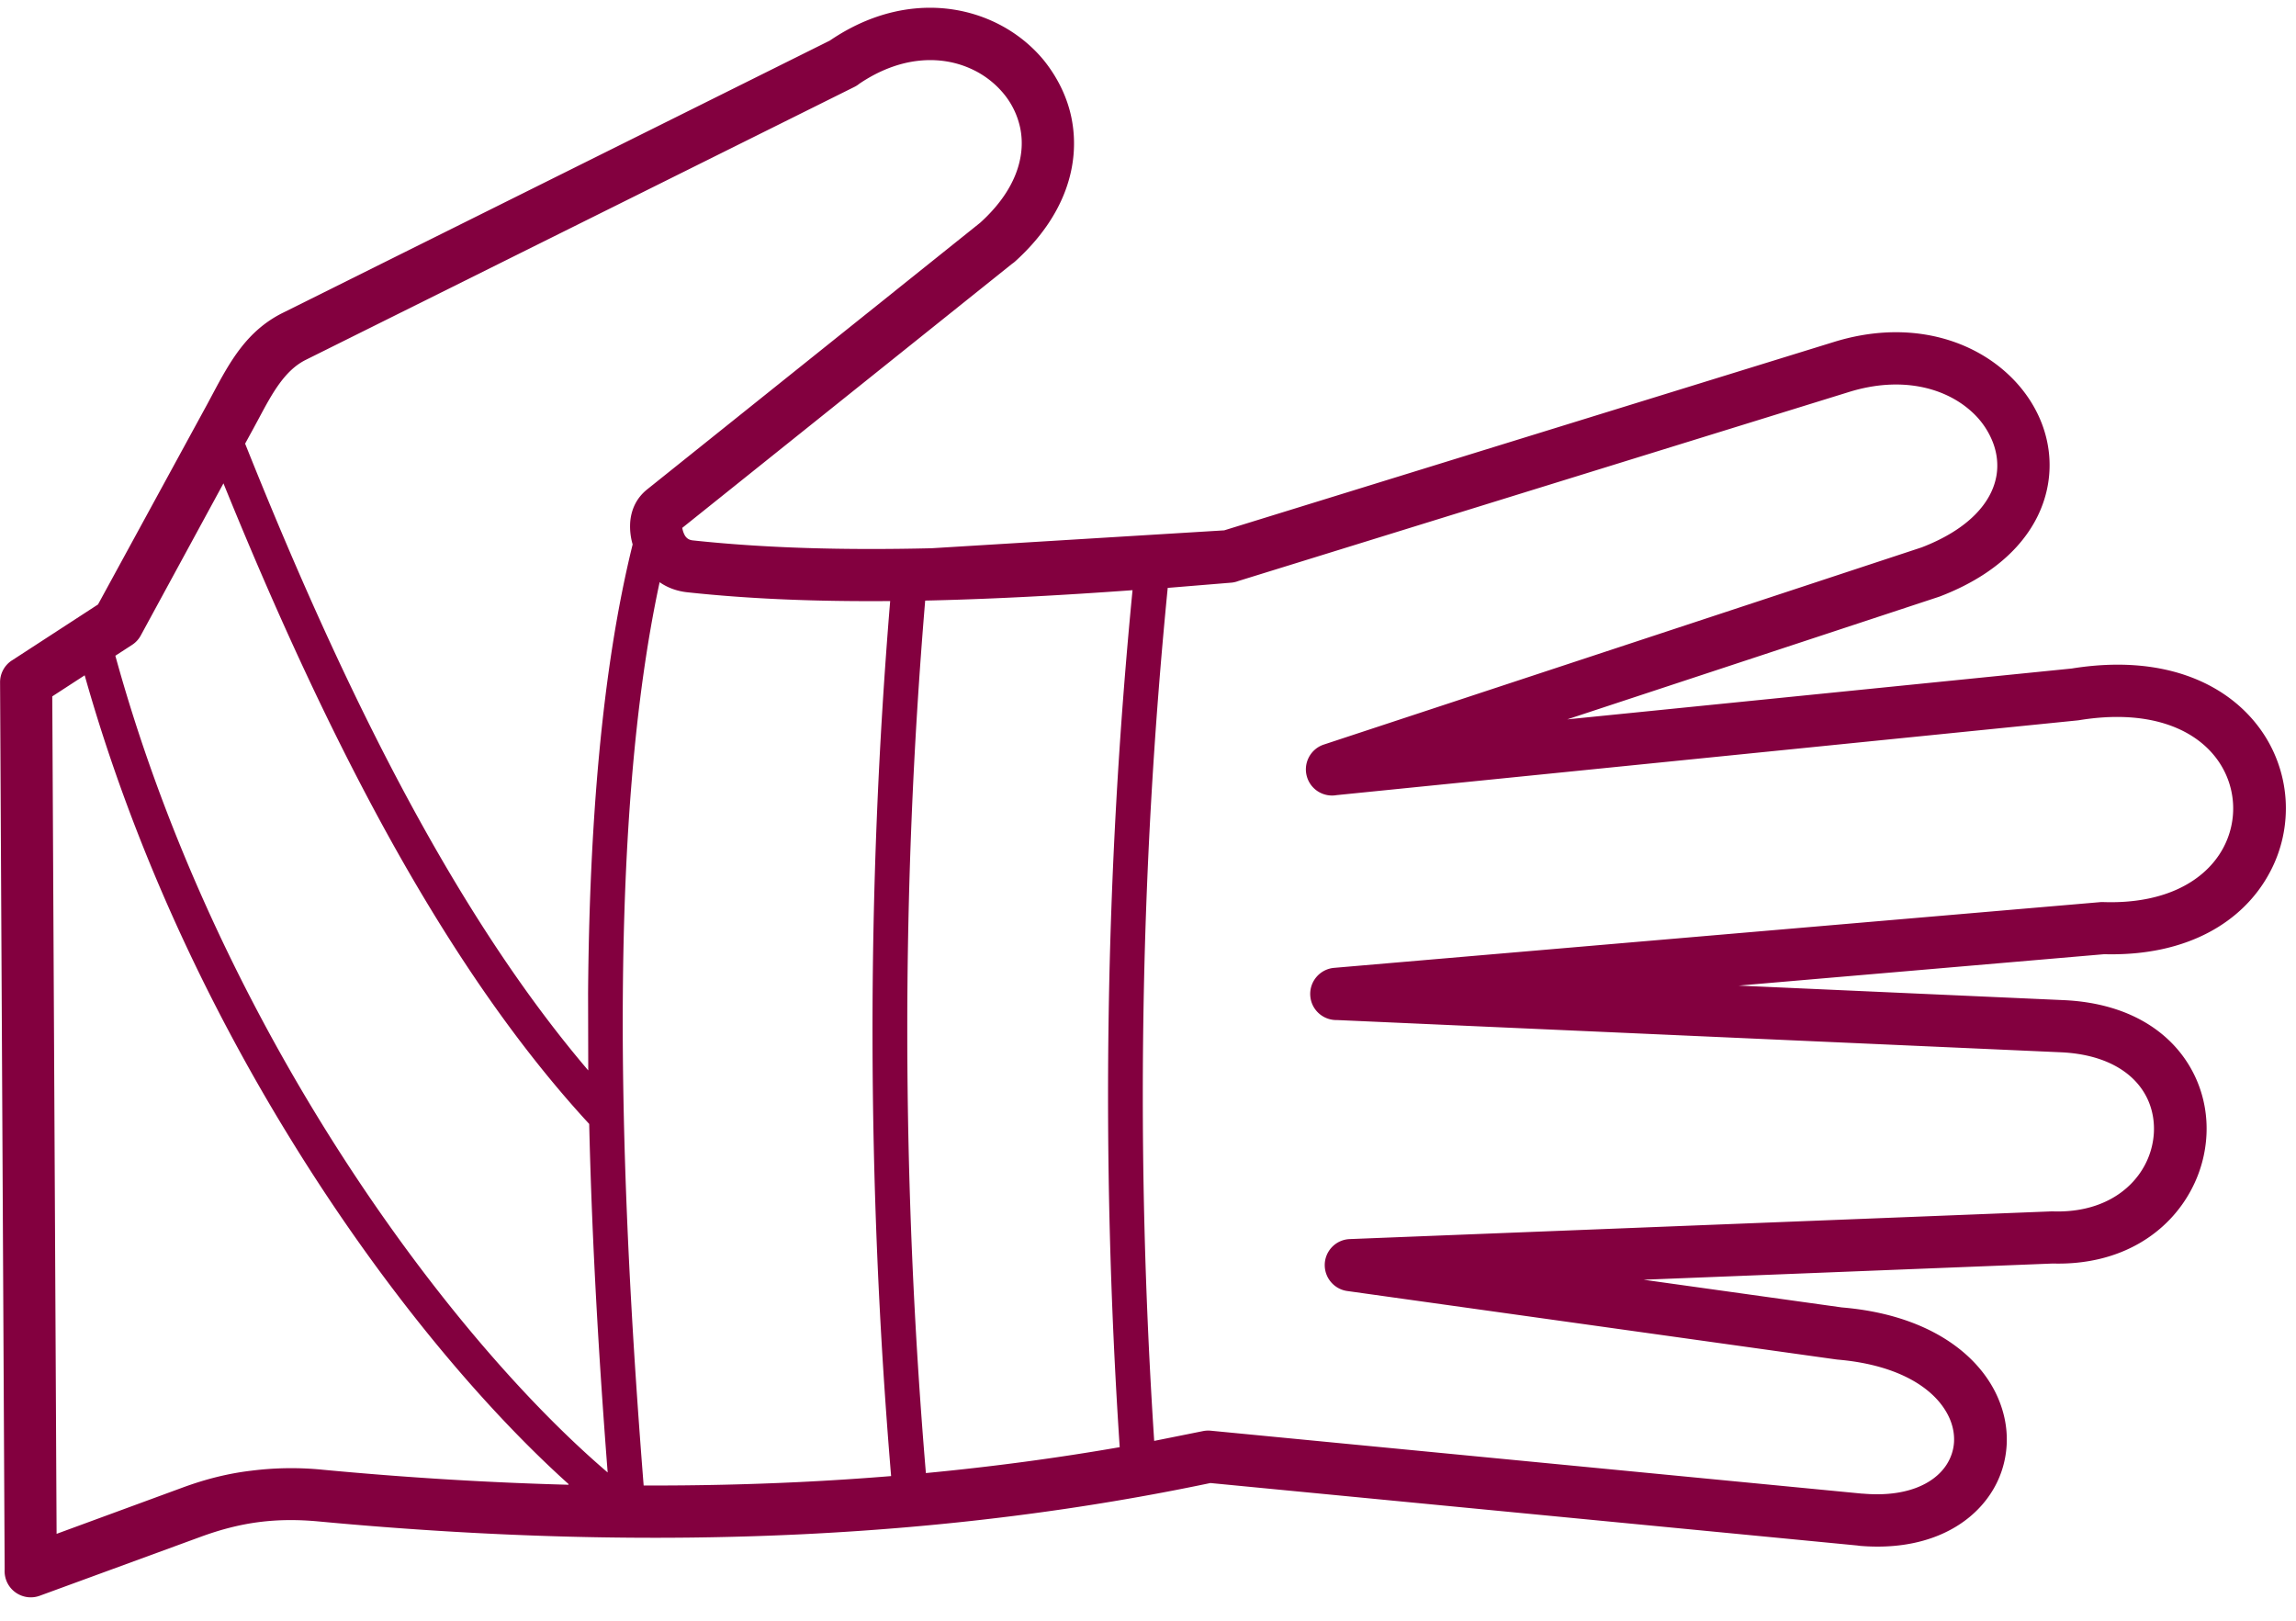 <svg xmlns="http://www.w3.org/2000/svg" width="68" height="48"><path d="M.353 19.56l2.55-1.658 3.243-5.946.16-.3c.504-.943 1-1.853 2.056-2.384l16.215-8.07C26.267.05 28.026.01 29.383.622c.6.27 1.123.67 1.526 1.157.4.496.698 1.083.826 1.72.268 1.34-.166 2.886-1.674 4.247a.79.79 0 0 1-.087.067l-9.767 7.82a.66.66 0 0 0 .061.195.31.31 0 0 0 .099.123c.04.028.09.047.15.053 2.15.23 4.478.295 7.072.233l8.668-.53 18.06-5.58c2.13-.658 3.98-.12 5.127.93.466.426.816.935 1.027 1.484.216.563.287 1.17.187 1.78-.213 1.3-1.197 2.573-3.2 3.342l-.034.012-11.007 3.63 14.94-1.506c2.703-.435 4.564.428 5.543 1.738a4.01 4.01 0 0 1 .791 2.133c.05.753-.11 1.52-.488 2.206-.762 1.4-2.39 2.45-4.885 2.384l-10.824.93 9.62.43c2.105.094 3.393 1.1 3.94 2.358.226.52.322 1.08.294 1.635s-.176 1.102-.44 1.604c-.67 1.28-2.08 2.26-4.11 2.204l-12.12.48 5.87.82c2.46.205 3.95 1.293 4.56 2.536.244.5.35 1.022.323 1.53-.028.52-.19 1.02-.483 1.46-.666 1.004-1.99 1.694-3.87 1.535l-.07-.01-19.16-1.85c-3.72.78-7.728 1.305-12.09 1.517-4.392.213-9.145.106-14.327-.38-.62-.058-1.2-.053-1.766.02-.558.072-1.117.215-1.706.43L1.177 47.26c-.4.147-.846-.06-.993-.46-.038-.105-.053-.213-.046-.318L.002 20.21a.77.77 0 0 1 .351-.651zM7.26 13.14C8.913 17.28 10.606 21 12.395 24.24c1.588 2.876 3.25 5.377 5.027 7.462l-.005-2.282c.037-4.87.393-9.55 1.32-13.297a1.9 1.9 0 0 1-.073-.647c.027-.372.176-.72.504-.983l9.86-7.895c1.045-.943 1.358-1.95 1.19-2.794a2.35 2.35 0 0 0-.499-1.037 2.69 2.69 0 0 0-.969-.733c-.908-.41-2.1-.365-3.298.445a.77.77 0 0 1-.147.095L9.055 10.658c-.63.314-1 1.006-1.384 1.724l-.167.31-.245.448zm12.274 4.112c-.755 3.506-1.054 7.756-1.087 12.17-.01 1.2.002 2.4.028 3.624.001.014.001.028.001.042.083 3.737.316 7.487.587 10.907 1.58.005 3.115-.03 4.608-.102a82.17 82.17 0 0 0 2.721-.177 158.37 158.37 0 0 1-.551-13.015 154.5 154.5 0 0 1 .523-12.9c-2.17.018-4.155-.06-6.01-.26-.302-.033-.58-.132-.82-.3zm-2.696 26.7c-2.582-2.323-5.574-5.887-8.264-10.27C6.13 29.71 3.93 25.04 2.508 20l-.96.624.128 24.803 3.735-1.372c.686-.252 1.355-.42 2.045-.5a9.36 9.36 0 0 1 2.1-.027c2.528.238 4.952.383 7.282.445zM3.414 19.412c1.39 5.057 3.59 9.75 6.04 13.743 2.805 4.57 5.93 8.22 8.543 10.454-.252-3.247-.465-6.78-.547-10.322-2.134-2.314-4.1-5.184-5.96-8.552-1.697-3.075-3.306-6.563-4.872-10.42L4.18 18.8c-.06.118-.15.223-.27.3l-.496.322zM27.42 43.627c1.99-.19 3.9-.447 5.742-.767a157.25 157.25 0 0 1-.327-12.794 154.07 154.07 0 0 1 .707-12.587c-2.106.153-4.067.258-5.917.303l-.224.005c-.36 4.31-.536 8.615-.53 12.916a157.18 157.18 0 0 0 .551 12.924zm6.763-.953l1.445-.29a.79.79 0 0 1 .23-.012l19.282 1.863c.016.001.032.001.048.002 1.248.106 2.078-.277 2.454-.845.138-.21.216-.444.23-.685.013-.253-.04-.518-.166-.772-.394-.804-1.46-1.517-3.3-1.67v-.001c-.014-.001-.028-.003-.043-.005l-14.462-2.024c-.364-.05-.65-.356-.666-.736-.017-.427.315-.786.742-.802l20.77-.82a.96.96 0 0 1 .055 0c1.373.045 2.3-.572 2.725-1.38a2.31 2.31 0 0 0 .264-.956c.016-.324-.038-.648-.167-.945-.33-.76-1.17-1.37-2.6-1.432l-21.427-.954c-.408.01-.758-.3-.79-.71-.035-.426.282-.8.708-.836L62.2 26.718c.03-.003.058-.003.088-.002 1.86.064 3.032-.646 3.546-1.583.232-.423.332-.895.3-1.358s-.194-.916-.488-1.31c-.668-.895-2.022-1.47-4.073-1.135-.016.002-.032.004-.048.006l-21.942 2.213c-.372.065-.746-.15-.868-.52-.134-.406.087-.844.493-.978l17.707-5.84c1.41-.544 2.086-1.346 2.215-2.135.054-.33.013-.666-.11-.982a2.38 2.38 0 0 0-.621-.897c-.78-.715-2.083-1.068-3.63-.59l-18.092 5.6a.77.77 0 0 1-.218.05l-1.875.154c-.416 4.222-.656 8.448-.72 12.678-.064 4.182.043 8.38.32 12.596z" fill="#83003f" fill-rule="nonzero"/></svg>